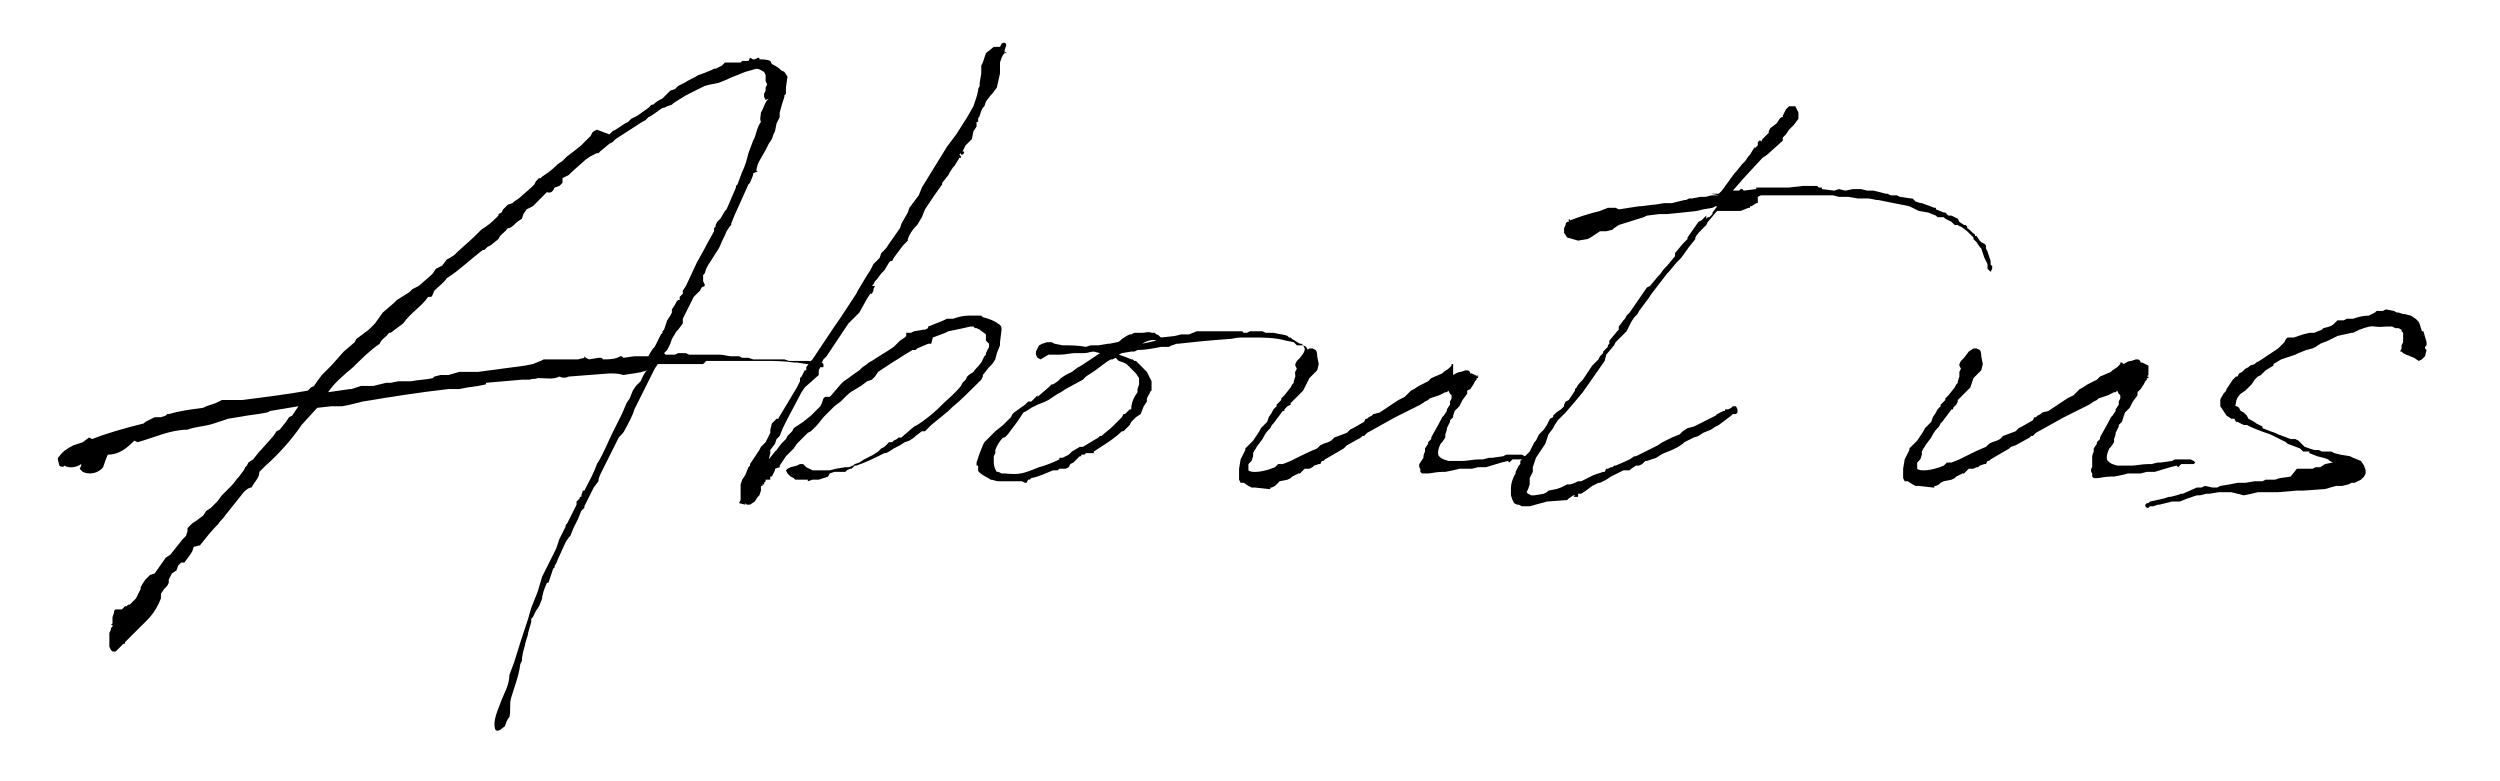 <?xml version="1.0" encoding="utf-8"?>
<!-- Generator: Adobe Illustrator 22.1.0, SVG Export Plug-In . SVG Version: 6.00 Build 0)  -->
<svg version="1.1" id="レイヤー_1" xmlns="http://www.w3.org/2000/svg" xmlns:xlink="http://www.w3.org/1999/xlink" x="0px"
	 y="0px" viewBox="0 0 160 50" style="enable-background:new 0 0 160 50;" xml:space="preserve">
<g>
	<path d="M49.4,4.1c0.2,0.1,0.4,0.2,0.6,0.4l0.2,0.1l0.2,0.3l-0.1,0.7l0,0.2V6l-0.1,0.1l0,0.1c-0.1,0.3-0.2,0.6-0.3,1l0,0.3
		l-0.2,0.4l-0.1,0.5l-0.1,0.2l-0.1,0.3l-0.2,0.3L49,9.6l-0.4,0.7l0,0l-0.1,0.2l-0.1,0.4l0.1,0.1l-0.1,0l-0.2,0.1l0,0.1l-0.2,0.5
		l-0.1,0.1l-0.9,2l-0.2,0.5v0.1l-0.1,0.1l-0.2,0.3c-0.1,0.3-0.3,0.6-0.4,0.9l-0.1,0.2L45.3,17l-0.1,0.2l-0.1,0.3l-0.1,0.1l0,0.2
		L45,18l0.1,0.2l0,0.1l-0.2,0.1l-0.1,0.2l-0.4,0.4l0,0l-0.7,1.4l0,0.3l-0.3,0.4l-0.1,0.1L43,21.7L42.9,22l-0.2,0.4l-0.2,0.2l0.1,0.1
		l0.2,0l0.1,0h0.3l0.2-0.1l0.2,0l0.3,0l0.2,0.1h0.3l0,0h0.1l0.1,0v0l0,0v0l0.1,0l0.2,0h0v0h0.3v0l0.1,0h0.2c0.2,0,0.4,0,0.6,0
		c0.2,0,0.5,0.1,0.7,0.1l0.1,0l0.2,0l0.2,0l0.2,0.1l0.1,0h0.2l0.1,0l0.3,0.1h0.2l0.2,0l0.2,0l0.1,0h0.2l0.1,0c0.1,0,0.2,0,0.4,0
		l0.2,0h0.1l0.1,0h0.2l0.3,0.1l0.1,0c0.1,0,0.1,0,0.2,0h0l0.3,0h0.2l0.1,0l0,0h0.3c0.2,0,0.4,0.1,0.7,0.1c0,0,0,0,0.1,0h0.1l0.1,0.1
		v0.2h-0.2l-0.2-0.1l-0.2,0l-0.4-0.1h-0.1l-0.6-0.1h-0.2c-0.6-0.1-1.3-0.1-1.8-0.1l-0.1,0l-0.3,0c-0.3,0-0.6,0-0.9,0h-0.6l0,0
		l-1.1,0l-0.2,0h-0.2l0,0l-0.2,0l-0.2,0L45,23.3l-0.5,0h-0.2l-0.4,0h-0.1l-1.7,0l-0.2,0.3l-0.6,1.2l-0.7,1.4
		c-0.1,0.4-0.4,0.9-0.6,1.3c-0.1,0.2-0.2,0.3-0.4,0.5l-1.1,2.2c-0.1,0.2-0.2,0.4-0.2,0.6l-0.3,0.4c-0.2,0.4-0.4,0.8-0.6,1.2v0.1
		l-0.2,0.2l-0.2,0.5l-0.3,0.6l-0.2,0.5l-0.1,0.1l-0.2,0.3l-0.5,1.1c-0.1,0.3-0.2,0.4-0.2,0.4v0.1l-0.1,0.1l-0.3,0.9l-0.1,0l-0.2,0.5
		l-0.1,0.4v0.1l-0.2,0.5l-0.2,0.3l-0.2,0.4l-0.1,0.1l0,0.2l-0.2,0.7c0,0.2-0.2,0.6-0.2,0.8c-0.1,0.3-0.2,0.7-0.2,1l-0.1,0.2
		c-0.1,0.8-0.4,1.5-0.6,2.2c-0.1,0.4,0,0.8-0.1,1.2c-0.2,0.2-0.2,0.4-0.3,0.6c-0.2,0.1-0.4,0.4-0.6,0.2c-0.2-0.6,0.2-1.3,0.4-1.9
		c0.2-0.5,0.5-1,0.5-1.6l0.3-0.8c0.3-1,0.6-1.9,0.9-2.8l0.2-0.7l0.4-1l0.3-1l0.2-0.4l0.7-1.4l0.2-0.6l0.3-0.6l0.1-0.2
		c0-0.1,0-0.1,0.1-0.2l0.5-1l0.1-0.2v-0.2L37,32l0.1-0.1c0-0.1,0-0.1,0.1-0.1c0-0.2,0.1-0.3,0.1-0.4l0.1,0c0.3-0.6,0.6-1.1,0.8-1.7
		c0.4-0.6,0.7-1.4,1-2c0.3-0.6,0.3-0.6,0.6-1.2l0.3-0.7l0.2-0.3l0.2-0.5l0.2-0.3l0.3-0.3c0.1-0.2,0.2-0.5,0.4-0.7
		c-0.5,0.2-1,0.2-1.5,0.3c-0.3-0.1-0.6-0.1-0.9-0.1l-2.6,0.2c-0.2,0.1-0.4,0.1-0.6,0l0,0c-0.4,0.2-0.8,0.1-1.3,0.1h-0.1
		c-0.2,0.1-0.3,0-0.5,0.1l-0.5,0l-2.3,0.2l0,0.1l-0.5,0.1l-0.7,0.1l-0.5,0.1h-0.4l-0.3,0c-1.8,0.2-3.7,0.5-5.5,0.8l0,0l-0.8,0.2
		l-0.5,0.1l-0.7,0l-0.9,0.1l-1,1.1c-0.6,0.9-1.5,1.9-2.3,2.6l-0.4,0.4c0,0.4-0.3,0.6-0.5,1c-0.2,0-0.4,0.2-0.5,0.3l-1.2,1.5
		c-0.1,0.2-0.3,0.3-0.4,0.5c-0.5,0.5-0.8,0.9-1.2,1.4L12.4,35l-0.1,0.3l-0.2,0.3L11.8,36L11.6,36l-0.2,0.2l-0.1,0.3L11,36.7
		l-0.2,0.4l0,0.2l-0.1,0.2l-0.2,0.2L10.3,38c0,0.1,0,0.1,0,0.3c-0.4,1-0.8,1.3-1.5,2l-0.8,0.8L8,41.2H7.9l-0.1,0.1l-0.2,0.2
		l-0.2,0.2l-0.2,0l-0.1-0.1l-0.1-0.2l0-0.2h0v-0.1l0-0.2l0-0.1l0-0.1l0-0.2l0.1-0.2v-0.1l0.1-0.1l0-0.1l-0.1,0l0,0l0,0l0.1-0.1
		l0-0.1l0-0.3l0.1-0.3v-0.1l0.1-0.1L7.8,39L7.7,39v0l0.1,0l0.2-0.2H8l0.1,0l0.1-0.1l0.1,0l0.1-0.1l0.3-0.3l0.2-0.4L9,37.7v-0.1l0,0
		l0,0h0l0.1-0.2l0.2-0.3L9.4,37l0.2-0.2l0.3-0.1l0.7-1l0.3-0.2l0.8-1l0.2-0.2L12,34l0-0.2l0.3-0.3l0.3-0.2l0.4-0.3l0.2-0.3l0.3-0.2
		l0.3-0.3l0.1-0.1l0.3-0.4l0.3-0.3l0.3-0.3c0.2-0.2,0.3-0.4,0.5-0.6l0.3-0.4l0.1-0.2l0.1-0.1l0.1-0.2l0.3-0.2l0.4-0.5l0.1-0.1
		l0.8-0.9l0.2-0.3l0.2-0.1l0.4-0.5l0.2-0.3l0.2-0.1l0.4-0.6l0,0l-1.8,0.3l-0.2,0.1l-0.6,0.1l-0.7,0.1l-1.2,0.2l-0.9,0.3
		c-0.6,0.2-1.2,0.2-1.7,0.4c-1.1,0-2.1,0.5-3.2,0.8l-0.2-0.1c-0.5,0.5-1,0.9-1.7,0.9h0c-0.1,0.2-0.2,0.5-0.3,0.8
		c-0.3,0.4-0.9,0.5-1.3,0.3l-0.2-0.2l0.1-0.2v-0.1c-0.3,0.2-0.7,0.3-1.1,0.1c0,0.1-0.2,0.1-0.3,0l-0.1-0.4c0-0.1,0-0.1,0.1-0.2
		c0.2-0.3,0.5-0.5,0.9-0.7l0.6-0.2L5.7,28l0.2,0.1c1-0.4,2.1-0.7,3.3-1l0.1-0.1l0.4-0.2l0.2-0.1l0.4,0l0.3-0.1l0.1-0.1h0.1
		c0.7-0.2,1.4-0.3,2.2-0.4l0.2-0.1l0.6-0.2l0.4-0.2l0.2,0h0.8l0.3,0c1.6-0.2,3.1-0.4,4.2-0.6l0.2-0.2l0.2-0.1l0.2-0.3l0.3-0.4
		l0.6-0.6l0.8-0.9l0.7-0.6l0.1-0.2l0.8-0.6l0.4-0.4v0l0.5-0.7l0.7-0.6l0.2-0.2l0.8-0.5l0.2-0.2l0.4-0.2l0.8-0.7l0.1-0.1l0.2-0.3
		l0.4-0.2l0,0l0.3-0.4l0.2-0.1l0.3-0.2l0.2-0.2l1-0.9l0.5-0.5l0.3-0.2c0.3-0.2,0.6-0.5,0.8-0.7l0-0.1l0.2-0.1l0.1-0.2l0.2-0.2
		l0.1-0.1l0.3-0.1l0.1-0.1l0.3-0.2l0.8-0.7l0.1-0.1l0.1-0.1l0.1-0.2l0.1-0.1l0.1-0.1l0.1,0l0.1-0.1c0.3-0.2,0.6-0.4,0.9-0.7l0.1-0.1
		l0.3-0.2l0.3-0.3l0.4-0.3l0.5-0.4l0.1-0.1l0.2-0.2l0.1-0.1l0.2-0.2l0.1-0.2l0.1-0.1H38l0.2-0.1h0L39,8.6l0.2-0.2l0.2-0.1l0.3-0.2
		l0.3-0.2l0.2-0.1l0.2-0.2l0.4-0.2h0l0.7-0.5l0.1-0.1l0.1-0.1l0.1,0l0,0h0c0.2-0.2,0.4-0.3,0.6-0.4l0.2-0.2L42.7,6l0.2-0.2l0.3-0.1
		l0.2-0.2l0.2-0.1l0.2-0.1c0.3-0.2,0.6-0.3,0.9-0.5l0.3-0.1l0.5-0.2l0.2-0.1l0.1,0l0,0l0.4-0.2l0.2-0.2L46.9,4l0.2,0l0.1,0h0.2
		l0.1-0.1h0.4L48,3.7l0.2,0.1h0.1l0.2-0.1l0.1,0l0,0.1c0.2,0,0.5,0,0.7,0.1L49.4,4.1L49.4,4.1z M33.1,14.2c-0.2,0.2-0.3,0.3-0.5,0.4
		h-0.1c-0.2,0.3-0.5,0.4-0.6,0.7l-0.5,0.4l-0.2,0.1L31,16l-0.1,0c-0.8,0.6-1.5,1.3-2.3,1.8c-0.2,0.3-0.5,0.5-0.8,0.8
		c-0.1,0.2-0.1,0.3-0.2,0.4h-0.2c-0.4,0.6-1.1,1-1.6,1.7L25,21.3h-0.1c-0.2,0.3-0.5,0.4-0.6,0.7c-0.6,0.4-1.2,1-1.7,1.5
		C22,24,21.4,24.5,21,25.1l1.4-0.2l0.1,0l0.6-0.2l0.8,0l0.8-0.2l0.3,0l0.5-0.1l0.6,0l0.2,0c0.5-0.1,1-0.1,1.4-0.2l0.1-0.1l0.4-0.1
		l0.5,0l0.7-0.2l0.3,0l0.4,0l0.2,0l0.2,0l0.1,0l3-0.4l0.5-0.1l0.5-0.2l0.2-0.1l0.3,0h0.4l0.2,0l0.2,0H37l0.4-0.1l0-0.1l0.1,0.1
		l0.2,0.1l0.6-0.1l0.2,0l0.1,0.1c0.3,0,0.6,0,0.9-0.1l0.2-0.1h0.1l0.1,0.1l0.7-0.1l0.1,0h0.3l0.3,0l0.2,0l0.1-0.2l0.2-0.3l0.1-0.1
		l0.2-0.4l0.2-0.4l0.1-0.1v-0.1l0.1-0.1l0.2-0.6l0.2-0.3l0.1-0.2l0-0.2l0.2-0.3l0.1-0.2l0.1-0.1l0.1,0V19l0.2-0.2v-0.2l0.2-0.3
		l0.7-1.5l0.5-0.9l0.1-0.2l0.5-0.9v-0.2l0.1-0.1l0-0.1l0.1-0.2l0.2-0.2l0.3-0.5l0.1-0.1l0.6-1.4v-0.1l0.1-0.1l0.3-0.8
		c0.2-0.4,0.3-0.8,0.4-1.2l0.3-0.8c0.2-0.3,0.2-0.8,0.5-1.2c-0.1-0.2,0-0.4,0-0.6c0.2-0.3,0.2-0.6,0.5-0.9L49,6.4l-0.1-0.2l0-0.2
		l0.1-0.2V5.6l0.1-0.2l-0.1-0.2V4.8l-0.1-0.2c-0.2-0.1-0.3-0.2-0.5-0.2l-0.7,0.2l-1,0.4l-0.2,0.1L46,5.3l-0.5,0.1l-0.4,0.1l-0.2,0.1
		h0L44.1,6l0,0l-0.2,0.1l-0.8,0.5L43,6.7l-0.3,0.1l-0.2,0.1h-0.1l-0.7,0.5l-0.2,0.1l-0.2,0.2l-0.2,0.1l-1.7,1.1l-0.2,0.2l-0.2,0.1
		l-0.6,0.5l-0.1,0.1l-0.1,0l-0.4,0.2l-0.3,0.2L36.6,11l-0.2,0.2l-0.2,0.1l-0.2,0.1L36,11.6L36,11.7l-0.2,0.2L35.5,12
		c-0.1,0.2-0.2,0.4-0.5,0.3l-0.9,0.9l-0.4,0.2l-0.2,0.3L33.4,14L33.1,14.2L33.1,14.2z"/>
	<path d="M53.4,26l-0.7,0.7l0,0l-0.4,0.5l-0.4,0.4l-0.2,0.1l-0.7,0.7l-0.2,0.3L50.5,29l-0.2,0.2l-0.4,0.6l0,0.1L49.6,30
		c0,0,0,0,0,0.1l-0.1,0.2l-0.1,0.2l-0.1,0c0,0,0,0,0,0.1l0,0.1L49,30.7L49,30.8h0l-0.1,0.1l0,0.1L48.8,31v0.1l0,0h-0.1v0.3l-0.1,0.3
		l-0.1,0.1l-0.2,0.3l-0.3,0.2l-0.2,0l-0.1-0.1l0,0.1l-0.4-0.1L47.4,32l0-0.2l0-0.2l0-0.1v0c0,0,0-0.1,0-0.1l0-0.3l0-0.1V31l0.1-0.3
		l0.2-0.3l0.2-0.5l0.1-0.1v-0.1l0.6-0.9l0.1-0.2l0.1-0.1l0.1-0.1l0.1-0.1l0.3-0.6l0-0.2l0.1-0.4l0.3-0.3l0.1,0l1.2-2l0.2-0.4v-0.2
		l0.1-0.1l0.1-0.2l0.1-0.2h0.1v-0.2l0.3-0.4l0.1-0.1l0.2-0.3l1-1.5l0,0l0.2-0.3c0.5-0.7,0.8-1.2,1.4-2.1l0.1-0.2l0.6-1l0.2-0.3
		l0.2-0.4l0.4-0.4l0.1-0.3l0.3-0.3l0.2-0.3l0.7-1l0.1-0.3l0.4-0.7l0.1-0.3l0.6-0.8l0.2-0.5l0.8-1.3l0.8-1.3L60.9,9l0.3-0.4l0.7-1.1
		l0.4-0.7l0.2-0.6l0.1-0.4V5.7l0.1-0.2V5.3l0.1-0.6V4.2L62.9,4l0.2-0.6l0.5-0.4H64l0,0l0.1-0.2v0c0.1-0.1,0.3-0.1,0.3,0.1l-0.1,0.3
		v0.2l0.1-0.1v0.1h-0.1l-0.1,0.1l-0.1,0.2l-0.1,0.3L64,4.7l-0.2,0.9L63.5,6l-0.1,0.1l-0.3,0.4L63,6.8l-0.1,0.1l-0.1,0.2l-0.1,0.3
		c0,0.1-0.1,0.1-0.1,0.2v0.1h0l0,0.1h-0.1l0,0l0,0.1l0,0.2l-0.2,0.3l-0.1,0.5l-0.2,0.2L62,9.1l-0.2,0.2l-0.1,0.2l-0.1,0.2l0.1,0
		l0,0.1l-0.1,0.1h-0.1v0l0-0.1l-0.1,0.1L61.5,10l0,0.1l-0.1,0l-0.3,0.5L61,10.7L60.8,11l-0.1,0.2l-0.4,0.5l0,0.1l-0.5,0.7l-0.6,0.9
		L59,13.9l-0.3,0.5l-0.1,0.1c-0.2,0.2-0.4,0.5-0.5,0.8l0,0.1l-0.2,0.2l-0.1,0.1l-0.6,0.8l-0.1,0.2l0,0l-0.1,0c0,0-0.1,0.1-0.1,0.1
		l-0.3,0.5l-0.2,0.2l-0.3,0.4l-0.1,0.1l-0.1,0.2l-0.1,0.1L56,18.3l-0.1,0.2l0,0.1l-0.1,0.2l-0.1,0l-0.2,0.3L55,20l-0.7,0.7l-1.4,2.1
		L52.7,23l-0.1,0.2l-0.1,0.3l-0.1,0.2L52.4,24l-0.9,0.8l-0.2,0.3l-0.9,1.7l-0.3,0.6l-0.2,0.5l-0.2,0.2l-0.1,0.3l-0.3,0.4v0.2
		L49.3,29l-0.1,0.4l0.4-0.5l0.1-0.1l0.3-0.4l0.3-0.3l0.1-0.2l0.1-0.1l0.2-0.2l0.1-0.2l0.6-0.4l0.5-0.4l0.6-0.6l0.1-0.2l0.1-0.3
		l0.1-0.1l0.3,0l0.1-0.1l0.6-0.7l0.2-0.2l0.3-0.2l0.4-0.3l0.3-0.2l0.2-0.2l0.3-0.2l0.1-0.1l0.2-0.1l0.3-0.2h0l0.8-0.5v0l0.3-0.2
		l0.2-0.2l0.2-0.2l0.3-0.2l0.1-0.1l0-0.2l0.1,0l0.2,0l0.2-0.1l0.6-0.1h0.1l0.2-0.1l0-0.1l1-0.4l0.2-0.1H61c0.3-0.1,0.6-0.2,1-0.2
		l0.1,0h0.7l0.1,0.1c0.4,0.1,0.7,0.2,1.1,0.5c0.1,0.1,0.1,0.2,0.1,0.3L64,21.9l0,0.2l-0.2,0.5L63.7,23l-0.2,0.3l-0.2,0.2l-0.4,0.5
		l0,0.1l-0.1,0.2l-0.2,0.2l-0.1,0.1c-0.5,0.5-1,1-1.6,1.5l-0.1,0.1l-0.1,0.1l-1.1,0.9l-0.4,0.4l-0.2,0l-0.4,0.3l-0.1,0.1l-0.3,0.2
		l-0.3,0.1l-0.3,0.2l-0.2,0.1l-0.2,0.1l-0.3,0.2L56.7,29l-0.1,0c-0.6,0.3-1.2,0.6-1.8,0.8c0,0-0.1,0-0.1,0h0L54.5,30h-0.1l-0.2,0.1
		l-0.1,0.1l-0.2,0l-0.2,0l-0.3,0l-0.3,0.1L53,30.5l-0.3,0.1l-0.3,0.1L52,30.7l-0.3,0.1l0-0.1h-0.2l-0.2,0L51,30.7l-0.1,0l-0.1-0.1h0
		l-0.2-0.1h0l-0.1-0.1l-0.1-0.1l-0.1-0.2l0.1-0.1l0.2-0.1l0.4-0.1l0.2-0.1h0.1l0.1,0l0.1,0.1l0.1,0.1l0.2,0.1l0.2,0.1h0.1l0.1,0h0.1
		c0.1,0,0.2,0,0.3,0l0.1,0H53c0,0,0.1,0,0.1,0l0.4-0.1l0.6-0.1l0.1,0h0l0.1,0c0.1,0,0.2-0.1,0.3-0.1l0.1-0.1l0.3-0.1l0.3-0.2
		l0.2-0.1l0.4-0.2l0.3-0.2l0.1-0.1l0.1-0.1l0.2-0.1l0.2-0.2l0.1-0.1h0.2l0.1-0.1l0.2-0.1l0.1-0.1l0.2,0l0.1-0.1l0.7-0.6l0.2-0.1
		L59,27l0.4-0.3l0,0c0.4-0.3,0.8-0.7,1.1-1c0.1-0.1,0.6-0.5,1-1l0.1-0.2l0.2-0.2l0.1-0.2l0.1-0.1l0.3-0.2c0.2-0.3,0.5-0.5,0.6-0.8v0
		l0.1-0.2l0.1-0.1v-0.1l0.1-0.2l0.1-0.2l0-0.2L63.3,22l-0.1-0.1l-0.1-0.1v-0.1l0-0.1l0-0.2l-0.4-0.3l-0.2-0.1l-0.1,0l-0.1-0.1h-0.2
		c-0.4,0.1-0.9,0.2-1.4,0.3l-0.2,0.1l-0.8,0.3L59.6,22l-0.1,0h-0.1l-0.7,0.3l-0.1,0.1l-0.1,0c0,0-0.1,0-0.1,0l-0.5,0.3l-1.1,0.7
		l-0.6,0.4L56,24.1l-0.2,0.2l-0.3,0.1l-0.4,0.3L54.6,25l0,0c-0.2,0.1-0.4,0.3-0.5,0.4l-0.3,0.3L53.4,26z M55.9,18.5l0.1-0.2
		L55.9,18.5z"/>
	<path d="M73.5,25.3l-0.1,0.2c0,0.1,0,0.2,0,0.2l-0.2,0.3L73,26.5l-0.3,0.2l-0.3,0.3l-0.1,0.2l-0.2,0.2l-0.2,0.2l-0.1,0
		c-0.5,0.5-1.2,0.9-1.8,1.3v0.1h-0.1L69.5,29v0l-0.1,0.1h-0.1c0,0,0,0-0.1,0v0.1h-0.1l-0.2,0.2h0l-0.2,0.2l-0.2,0.1l-0.1,0.2
		L68.2,30l-0.1,0l-0.3,0l-0.1,0.1l-0.2,0h-0.1c-0.5,0.2-0.9,0.4-1.4,0.5l-0.1,0.1l-0.1,0l-0.1,0.2l-0.1,0l-0.2-0.1h-0.2l-0.6,0
		L64,30.8v0c0,0-0.1,0-0.1,0c-0.2,0-0.3-0.1-0.5-0.1c-0.1-0.1-0.8-0.4-0.8-0.6v-0.3l-0.1,0l0-0.2l0.2-0.6l0.2-0.5l0.1-0.2l0.4-0.4
		l0.2-0.2l0.1-0.1l0.5-0.4l0.5-0.5l0.1-0.2l0.1-0.1l0.7-0.5l0.2-0.2l0.2,0l0.1-0.1l0.2-0.2l0.1-0.1l0,0.1l0.7-0.6l0.2-0.2l0.1,0
		l0.3-0.2l0.2-0.2l0.3-0.2l0.4-0.2l0.4-0.3l0.2-0.1l0.3-0.2c0.3-0.2,0.6-0.4,0.9-0.6l-0.4-0.1c-0.2,0-0.4,0.1-0.6,0.1l-0.1,0l0,0
		l-0.1,0h-0.4c-0.3,0-0.6,0.1-1,0.1h0l-0.7,0L66.6,23l-0.2-0.1l-0.1-0.2l0-0.2l0.2-0.4l0.2-0.1l0.3-0.1l0.3,0l0.2,0.1l0.5,0.1
		c0.5,0,1,0,1.5,0.1l0.3-0.1l0.5,0l0.6-0.1l0.1,0l0.5-0.1c0.1,0,0.2-0.1,0.3-0.2l0.3-0.2l0.2-0.1l0.1,0l0.2-0.1l0.2,0l0.3,0
		c0.2,0,0.4-0.1,0.6,0l0.2,0l0.1,0.1c0.1,0,0.2,0.1,0.3,0.2l0.9-0.1l0,0l0.4-0.1l0.5,0l0.5-0.2l0.2,0l0.3,0h0.6l0.2,0l0.4,0h0
		c0.1,0,0.3,0,0.4,0c0.2,0,0.3,0,0.5,0l0.1,0l0.1,0h0.1l0.1,0.1h0.2l0.2-0.1h0.2l0.3,0h0.1l0.2,0l0.2,0.1h0.1l0.1,0l0.2,0l0.1,0
		c0.4,0.1,0.7,0.1,0.9,0.2l0.1,0.1h0.1l0.1,0.1c0.2,0.1,0.3,0.2,0.5,0.3h0.1l0.1,0.1l0.2,0.1l0.1,0.2l0.1,0.2v0.1l-0.2,0.2l-0.1,0.2
		l-0.3,0.5l-0.1,0.2v0c0,0-0.1,0.1-0.1,0.1L83,23.9L82.9,24v-0.2l0.1-0.1v-0.1c0-0.1,0.1-0.3,0.2-0.4l0.1-0.2l0.2-0.6
		c0,0,0-0.1,0-0.1l-0.1-0.2L83,22.1l-0.2-0.2l-0.5-0.1c-0.7-0.2-1.5-0.2-2-0.2h-0.5l-0.4,0c-0.3,0-0.5,0.1-0.8,0.1
		c-1.4,0.1-2.3,0.2-3.2,0.3l-0.1,0L75,22.1l-0.2,0.1l-0.5,0c-0.5,0.1-1,0.2-1.5,0.2l-0.2,0.1h-0.2l-0.6,0.1l-0.2,0.1
		c0.3,0.1,0.6,0.2,0.8,0.3h0.1l0.1,0.1l0.1,0l0.1,0.1l0.2,0.2l0.4,0.4l0.1,0.2l0.2,0.4l0,0.6C73.6,25,73.6,25.2,73.5,25.3z
		 M72.8,25.1v-0.2l0.1-0.3l0-0.4v0l-0.2-0.3l-0.2-0.2l-0.2-0.2l-0.2-0.2l-0.2-0.1l-0.3-0.1l-0.2-0.2L71.2,23c0,0-0.1,0-0.1,0
		c-0.4,0.2-0.8,0.6-1.3,0.9l-0.3,0.2l-0.2,0.2l-1.1,0.6l-0.3,0.2l-0.2,0.1l-0.6,0.4l0,0l-0.2,0.1l-0.5,0.2l-0.4,0.2l-0.3,0.2
		l-0.2,0.1L65.1,27l0,0l-0.3,0.4l-0.3,0.4L64.3,28c0,0,0,0-0.1,0c-0.2,0.2-0.4,0.5-0.5,0.8v0.1l0,0.1l-0.1,0.2v0.2l0,0.1l0,0.1
		c0,0.2,0.1,0.5,0.2,0.6h0.1l0.2,0.1c0.1,0,0.1,0,0.2,0c1,0.1,1.2,0,2.2-0.4c0.4-0.1,0.9-0.3,1.3-0.5l0-0.1H68l0.4-0.2l0.2-0.2
		l0.5-0.3l0.1,0h0.1l1-0.6l0.1-0.1l0.1,0c0.2-0.2,0.5-0.4,0.7-0.6l0.1-0.1l0.1-0.1l0.2-0.2l0.2-0.2l0.1-0.2l0.1,0l0.1-0.1l0.1-0.1
		l0.1-0.1h0.1C72.4,25.7,72.6,25.4,72.8,25.1z M74,21.8c-0.2-0.1-0.6,0-0.9,0.2L74,21.8z"/>
	<path d="M91.1,29.3c0-0.1,0-0.2,0.1-0.4v-0.1l0-0.1l0.2-0.3l0-0.1l0.1-0.1c0,0,0.1-0.1,0.1-0.1l0-0.1c0.2-0.4,0.4-0.7,0.6-1.1
		l0.1-0.2l0.1-0.1l0.2-0.3l0-0.1l0.2-0.3l0-0.2l0.1-0.2v-0.2l-0.1-0.1l-0.1-0.2l-0.1,0.1h-0.1l-0.4,0.2l-0.6,0.2l-0.1,0.1l-0.2,0.1
		l-0.3,0.2l-0.8,0.4l-0.6,0.3l-0.2,0.1l-1.8,1l-0.2,0.2h-0.1l-0.1,0.1l-0.9,0.5L86,28.7L86,28.7l-1.2,0.7l-0.1,0.1l-0.1,0l-0.1,0.2
		l-0.1,0v0l-0.3,0.1l-0.1,0.1H84l-0.2,0.1l-0.1,0l0,0l-0.1,0l-0.1,0l-0.1,0.1l-0.2,0.2l-0.1,0l-0.2,0.1l-0.2,0.1l-0.1,0.1l-0.2,0.1
		l-0.5,0.1L81.7,31v0l-0.1,0.1l0,0h0l-0.2,0.1h-0.1l0,0.1l0,0l0,0l0,0h-0.1l-0.9-0.1v0h-0.2l-0.2-0.1l-0.3-0.2c-0.1,0-0.1,0-0.2,0v0
		l0,0l-0.1-0.2c0-0.2,0-0.3,0-0.4V30l0.1-0.6l0.1-0.2l0.1-0.2l0.1-0.2l0-0.1l0.2-0.2l0.1-0.1l0.2-0.2l0.4-0.6l0.1-0.2l0.2-0.2
		l0.2-0.2l0.1-0.3l0.2-0.3l0.1-0.2l0.2-0.2l0-0.1l0.1-0.1l0.2-0.2v-0.1h0l0.2-0.2l0.4-0.5l0.1-0.2l0.1-0.1l0-0.1l0.1-0.3v-0.3
		l0.1-0.2l-0.1-0.2v-0.1l0.1-0.2l0.2-0.2l0.3-0.4l0.3-0.2h0.2l0.2,0.1v0c0,0,0,0,0,0c0.1,0.1,0.1,0.3,0.1,0.4l0,0l0.1,0.5l-0.1,0.4
		l-0.2,0.2l-0.3,0.3L83.4,25l-0.2,0.2l-0.1,0.1l-0.2,0.2l-0.2,0.2l-0.1,0.1l0,0.1L82.4,26l-0.2,0.2l0,0.1h0l-0.1,0l-0.6,0.8
		l-0.1,0.1l-0.1,0.2l-0.1,0.1c-0.2,0.2-0.3,0.4-0.4,0.6l-0.3,0.4c-0.1,0.1-0.1,0.2-0.2,0.3l-0.1,0.2l0,0.2l-0.1,0.3l-0.2,0.2l0,0.2
		l0,0c0,0.1,0,0.2,0,0.2c0.2,0.2,1,0.1,1.7-0.2l0.2-0.2l0.3,0l0.5-0.2l0.2-0.1l0.2-0.1c0.4-0.2,0.8-0.4,1.3-0.6l0.2-0.2l0.2-0.1
		l0.3-0.1l0.2-0.1l0.2-0.2l0.8-0.3c0,0,0.1-0.1,0.1-0.1l0.1-0.1l0.2-0.1l0.7-0.4l0,0l0.1-0.2l0.1,0l0.1-0.1l0.2-0.1l0.1-0.1l0.4-0.1
		l0.9-0.6l0.3-0.2l0.4-0.2l0.4-0.4l0.2-0.1l0.3-0.2l0.4-0.2l0.2-0.1l0.2-0.2l0.7-0.3l0.1-0.1l0.3-0.2l0.2-0.2l0-0.1l0.1,0L93,24
		c0.2-0.1,0.3-0.2,0.5-0.2l0,0l0.3-0.1l0.1,0c0.1,0,0.2,0.1,0.2,0.2l0.1,0l0.2,0.1l0.2,0.1V24l-0.1,0.1h0.1v0.1l-0.1,0v0.1l-0.1,0.1
		l-0.1,0.2l-0.2,0.3L93.9,25v0.2l-0.3,0.4l-0.1,0.2l-0.1,0.2l-0.2,0.2l-0.1,0.1l-0.1,0.3L93,26.7l-0.2,0.2l0,0.1l-0.2,0.4l0,0.1
		l-0.1,0.3l0,0.2l-0.2,0.3l-0.1,0.1c-0.2,0.4-0.2,0.7-0.1,0.8c0.2,0.2,0.3,0.2,0.6,0.3l0.3,0h0.2l0.2,0h0.2c0.3,0,0.7-0.1,1.1-0.1
		l0,0h0.2l0.4-0.1l0.2,0l0.7-0.1l0,0h0l0.2-0.1l0.4,0l0.3,0h0c0,0,0.1,0,0.1,0h0l0.2,0l0.2,0.1l0.1,0.1l-0.1,0.1l-0.1,0l-0.1,0
		l-0.6,0l-0.1,0.1l-0.1,0.1l-0.1-0.1l-0.4,0.1l-1,0.3l-0.3,0l-0.2,0l-0.4,0.1l-0.3,0l-0.2,0h-0.1c0,0-0.1,0-0.1,0h-0.1l-0.4,0.1
		l-0.5,0.1h-0.2c-0.4,0-0.7,0.1-0.9,0.1l-0.1,0l-0.1,0c-0.1,0-0.1,0-0.1,0h-0.1l-0.1-0.1l0-0.1v-0.1l0,0v0c-0.1-0.1-0.1-0.3,0-0.4
		L91.1,29.3L91.1,29.3z"/>
	<path d="M109.5,12.4h0.5l0.2-0.2l0.8-1.1l0.1-0.1l0.4-0.5l0.2-0.2l0.2-0.3l0.1-0.1l0.3-0.5V9.5l0.1-0.1l0.1-0.1l0.1-0.1l-0.1,0.1h0
		V9.1l0.1-0.1l0.1,0v0.1l0.1-0.2l0.2-0.2l0.2-0.2l0-0.1l0.1-0.2l0.4-0.3l0.2-0.3l0.1-0.1l0.1,0l0-0.1v0l0,0v0l0.2-0.4l0.2-0.2l0.4,0
		l0.2,0.4l0,0.4L114.8,8l-0.3,0.3l-0.2,0.3l-0.2,0.2l0,0.2l-1,0.9l-0.3,0.2l-1.2,1.3l-0.7,0.8l0.4,0l0.1-0.1h0.1l0.1,0.1l0.8-0.1
		v-0.1h2.1l0.9-0.1h0.9l0.1,0.1h0.2v0.1l0.8,0.1l0.3-0.1l0.4,0.1l0.5-0.1h0.2l0.3,0l0.4,0.1l0.2,0l0.2,0l0.8,0.2h0.1l0.2,0.1h0.4
		l0.2,0.1l0.7,0.1l0.1,0l0.2,0.2c0.1,0,0.2,0.1,0.4,0.1l0,0l0,0l0.8,0.3l0.1,0l0,0.1h0v0l0.5,0.2h0.1l0.1,0.1c0,0,0.1,0.1,0.1,0.1
		l0.2,0l0.4,0.2l0.1,0.2l0.3,0.2h0.1l0.1,0.1l0,0.1c0.2,0.1,0.3,0.3,0.5,0.4c0,0,0,0,0,0.1l0.1,0l0.2,0.3v0l0.1,0.1l0.2,0.1l0.1,0.1
		l0,0.2l0.1,0.2l0.2,0.6l0,0.2c0,0,0,0.1,0.1,0.1c0,0.1,0,0.2,0,0.2l0,0l-0.1,0.2l-0.2-0.2l0-0.1c0-0.1,0-0.1,0-0.2l-0.2-0.4
		l-0.2-0.6l-0.1-0.1l0,0l-0.2-0.3l-0.2-0.2c0,0,0,0,0-0.1l-0.3-0.3l-0.1-0.1l-0.4-0.3l0,0c-0.1,0-0.2-0.1-0.2-0.1l-0.1,0l-0.1,0
		l-0.2-0.2l-0.2-0.1l-0.2-0.1l-0.1-0.1l0,0H124l-0.1-0.1l-0.5-0.2l-0.6-0.1l-0.2-0.1l-0.4-0.2l-0.5-0.1c-0.5-0.1-1-0.2-1.5-0.3
		l-0.1,0l-0.5-0.1l-0.2,0h-0.3l-0.2,0l-0.6-0.1l-0.3,0l-0.2,0l-0.1,0l-0.4-0.1c-0.2,0-0.5,0-0.7,0l-0.1,0l-0.1,0c-0.2,0-0.3,0-0.5,0
		c-1,0-2,0-3,0l-0.2,0l-0.2,0.1V13h-0.1l-0.3,0.2H112v0.1h-0.1l-0.5,0.2h-1.5c-0.2,0.2-0.4,0.5-0.6,0.7l-0.1,0.2l-0.2,0.2
		c-0.2,0.2-0.4,0.4-0.5,0.6l0,0.1l-0.4,0.5l-0.5,0.7l-0.3,0.3l-0.5,0.6l-0.1,0.1l-1,1.3l-0.2,0.3l-0.6,0.8l-0.1,0.2l-0.2,0.2
		l-0.2,0.3l-0.2,0.4l-0.1,0.2l-0.2,0.2l-0.2,0.2l-0.2,0.2l0,0l-0.1,0.1l-0.1,0.2l-0.5,0.6l-0.1,0.4l-1.4,2l-0.5,0.6l-0.6,0.7
		l-0.2,0.2l-0.3,0.3l-0.2,0.3l-0.1,0.2l-0.3,0.4l-0.2,0.6l-0.2,0.3l-0.4,0.6l-0.2,0.6V30l0,0.2l-0.2,0.4l0,0.4l-0.1,0.3l-0.1,0.2
		l0.1,0.1l0.2,0.1l0.2,0l0.6-0.1l0.2-0.1l0.1-0.1l0.5-0.1l0.3-0.1l0.2-0.1l0.2-0.1l0.2,0l0.3-0.1l0.2-0.1h0.1l0.1,0l0.8-0.4l0.6-0.2
		v0h0.1l0.1-0.2h0.1l0.2-0.1h0.1l0.1-0.1h0.1l0.9-0.4l0.3-0.2l0.1,0l1.4-0.7l0.3-0.2l0.2-0.1l0.4-0.2l0.5-0.2h0l0.2-0.2l0.3-0.2
		l0.4-0.1l0.4-0.2l0.8-0.4v0h0l0.2-0.1l0.1-0.1l0.4-0.2h0.1v-0.1l0.2,0l0.2-0.1l0.1-0.1l0.2,0l0.1,0.2l0,0.1l0,0.1l-0.1,0.1l-0.2,0
		l-0.1,0.1l-0.8,0.6l-0.2,0.1l-0.3,0.2l-0.5,0.2l-0.3,0.2l-0.3,0.1l-0.4,0.2l-0.2,0.1l-0.1,0.1l-0.3,0.2l-0.4,0.2l-0.5,0.2l-0.2,0.1
		l-0.3,0.2l-0.3,0.1l-0.3,0.1l-0.1,0l-0.2,0.2l-0.2,0.1l-0.2,0l-0.3,0.2l-0.1,0.1l-0.2,0l-0.2,0l-0.2,0.1l-0.6,0.3l-0.3,0.2
		l-0.4,0.2h-0.1l-0.4,0.2l-0.4,0.3l-0.3,0.2l-0.2,0h0l0,0.1l0,0.1l-0.1,0h-0.2l0.1-0.1l-0.1,0l-0.3,0.2l-0.1,0.1L99,32.1l-1.1,0.3
		l-0.4,0l-0.1,0l-0.2-0.1l-0.1,0l-0.2-0.1l-0.1-0.2l-0.1-0.3c0-0.1,0-0.4,0-0.5c0-0.2,0.1-0.6,0.3-0.9v-0.1l0.1-0.2l0.1-0.2l0.1-0.1
		v-0.2l0.1-0.1l0.2-0.2l0.1-0.1l0.2-0.2l0.3-0.6l0.1-0.1l0.1-0.2l0.1-0.2l0.1-0.1l0.2-0.2l0.2-0.3l0.1-0.2l0.1-0.2l0.2-0.1l0-0.1
		l0.2-0.2l0.3-0.2l0.2-0.2l0-0.1l0.1-0.2l0.2-0.1l0.4-0.6l0-0.1l0.1-0.1c0.1-0.2,0.2-0.3,0.4-0.5l0.2-0.3l0.2-0.3l0.2-0.3l0.2-0.2
		l0.1-0.1l0.1-0.1l0.1-0.2l0,0c0.1-0.1,0.2-0.2,0.2-0.2l0-0.1l0.1-0.1l0.1-0.1l0.1-0.1v-0.1l0.1-0.1v-0.2l0.5-0.6l0.1-0.1
		c0,0,0,0,0,0l0-0.2l0.3-0.4l0.1-0.1l0.1-0.2l0.2-0.2l1.1-1.6l0.2-0.1l0.5-0.6l0.1-0.1c0.1-0.1,0.2-0.3,0.4-0.5l0,0l0.1-0.1h0
		l0.5-0.6v-0.2l0.5-0.6l0.1-0.1l0.2-0.2l0-0.1l0.7-1l0.2-0.1l0.2-0.2v0l0.1-0.1V14l0.1-0.1l0.1,0l0.1-0.1v0l0.1-0.1l0-0.1l0.3-0.4
		h-0.1l-0.2,0.1l-0.6,0.1l-0.4,0.1l-0.9,0.1l-1,0.1l-0.2,0l-0.3,0l-0.8,0.1l-0.2,0.1l-1.6,0.5l-0.3,0.2l-0.1,0.1l-0.4,0.1l-0.4,0
		l-0.6,0.4l-0.2,0.1l-0.6,0.1l-0.7-0.2l-0.2-0.3l0-0.3l0.1-0.2h0c0-0.1,0-0.1,0.1-0.2h0.1l0-0.1v-0.1l0.1,0.1
		c0.5-0.2,1.1-0.4,1.9-0.6l0.5-0.2l0.5,0l0.2,0.1l1.3-0.2l0.1,0h0l0.8-0.1l0,0h0.1l0.6-0.1l0.1,0h0.2l0,0h0.2l0.8-0.2l0.1,0l0.2-0.1
		h0.2l0.5-0.1l0.1,0l0.2,0c0.2,0,0.3-0.1,0.5-0.1l0,0h0.1h0.3L109.5,12.4z"/>
	<path d="M133.9,29.3c0-0.1,0-0.2,0.1-0.4v-0.1l0-0.1l0.2-0.3l0-0.1l0.1-0.1c0,0,0.1-0.1,0.1-0.1l0-0.1c0.2-0.4,0.4-0.7,0.6-1.1
		l0.1-0.2l0.1-0.1l0.2-0.3l0-0.1l0.2-0.3l0-0.2l0.1-0.2v-0.2l-0.1-0.1l-0.1-0.2l-0.1,0.1h-0.1l-0.4,0.2l-0.6,0.2l-0.1,0.1l-0.2,0.1
		l-0.3,0.2l-0.8,0.4l-0.6,0.3l-0.2,0.1l-1.8,1l-0.2,0.2h-0.1l-0.1,0.1l-0.9,0.5l-0.3,0.1l-0.1,0.1l-1.2,0.7l-0.1,0.1l-0.1,0
		l-0.1,0.2l-0.1,0v0l-0.3,0.1l-0.1,0.1h-0.1l-0.2,0.1l-0.1,0l0,0l-0.1,0l-0.1,0l-0.1,0.1l-0.2,0.2l-0.1,0l-0.2,0.1l-0.2,0.1
		l-0.1,0.1l-0.2,0.1l-0.5,0.1l-0.2,0.1v0l-0.1,0.1l0,0h0l-0.2,0.1h-0.1l0,0.1l0,0l0,0l0,0h-0.1l-0.9-0.1v0h-0.2l-0.2-0.1l-0.3-0.2
		c-0.1,0-0.1,0-0.2,0v0l0,0l-0.1-0.2c0-0.2,0-0.3,0-0.4V30l0.1-0.6l0.1-0.2l0.1-0.2l0.1-0.2l0-0.1l0.2-0.2l0.1-0.1l0.2-0.2l0.4-0.6
		l0.1-0.2l0.2-0.2l0.2-0.2l0.1-0.3l0.2-0.3l0.1-0.2l0.2-0.2l0-0.1l0.1-0.1l0.2-0.2v-0.1h0l0.2-0.2l0.4-0.5l0.1-0.2l0.1-0.1l0-0.1
		l0.1-0.3v-0.3l0.1-0.2l-0.1-0.2v-0.1l0.1-0.2l0.2-0.2l0.3-0.4l0.3-0.2h0.2l0.2,0.1v0c0,0,0,0,0,0c0.1,0.1,0.1,0.3,0.1,0.4l0,0
		l0.1,0.5l-0.1,0.4l-0.2,0.2l-0.3,0.3l-0.2,0.6l-0.2,0.2l-0.1,0.1l-0.2,0.2l-0.2,0.2l-0.1,0.1l0,0.1l-0.1,0.2l-0.2,0.2l0,0.1h0
		l-0.1,0l-0.6,0.8l-0.1,0.1l-0.1,0.2l-0.1,0.1c-0.2,0.2-0.3,0.4-0.4,0.6l-0.3,0.4c-0.1,0.1-0.1,0.2-0.2,0.3l-0.1,0.2l0,0.2l-0.1,0.3
		l-0.2,0.2l0,0.2l0,0c0,0.1,0,0.2,0,0.2c0.2,0.2,1,0.1,1.7-0.2l0.2-0.2l0.3,0l0.5-0.2l0.2-0.1l0.2-0.1c0.4-0.2,0.8-0.4,1.3-0.6
		l0.2-0.2l0.2-0.1l0.3-0.1l0.2-0.1l0.2-0.2l0.8-0.3c0,0,0.1-0.1,0.1-0.1l0.1-0.1l0.2-0.1l0.7-0.4l0,0l0.1-0.2l0.1,0l0.1-0.1l0.2-0.1
		l0.1-0.1l0.4-0.1l0.9-0.6l0.3-0.2l0.4-0.2l0.4-0.4l0.2-0.1l0.3-0.2l0.4-0.2l0.2-0.1l0.2-0.2l0.7-0.3l0.1-0.1l0.3-0.2l0.2-0.2l0-0.1
		l0.1,0l0.1,0.1c0.2-0.1,0.3-0.2,0.5-0.2l0,0l0.3-0.1l0.1,0c0.1,0,0.2,0.1,0.2,0.2l0.1,0l0.2,0.1l0.2,0.1V24l-0.1,0.1h0.1v0.1
		l-0.1,0v0.1l-0.1,0.1l-0.1,0.2l-0.2,0.3l-0.2,0.2v0.2l-0.3,0.4l-0.1,0.2l-0.1,0.2l-0.2,0.2l-0.1,0.1l-0.1,0.3l-0.1,0.3l-0.2,0.2
		l0,0.1l-0.2,0.4l0,0.1l-0.1,0.3l0,0.2l-0.2,0.3l-0.1,0.1c-0.2,0.4-0.2,0.7-0.1,0.8c0.2,0.2,0.3,0.2,0.6,0.3l0.3,0h0.2l0.2,0h0.2
		c0.3,0,0.7-0.1,1.1-0.1l0,0h0.2l0.4-0.1l0.2,0l0.7-0.1l0,0h0l0.2-0.1l0.4,0l0.3,0h0c0,0,0.1,0,0.1,0h0l0.2,0l0.2,0.1l0.1,0.1
		l-0.1,0.1l-0.1,0l-0.1,0l-0.6,0l-0.1,0.1l-0.1,0.1l-0.1-0.1l-0.4,0.1l-1,0.3l-0.3,0l-0.2,0l-0.4,0.1l-0.3,0l-0.2,0h-0.1
		c0,0-0.1,0-0.1,0h-0.1l-0.4,0.1l-0.5,0.1h-0.2c-0.4,0-0.7,0.1-0.9,0.1l-0.1,0l-0.1,0c-0.1,0-0.1,0-0.1,0H134l-0.1-0.1l0-0.1v-0.1
		l0,0v0c-0.1-0.1-0.1-0.3,0-0.4L133.9,29.3L133.9,29.3z"/>
	<path d="M155.3,21.9L155.3,21.9l0,0.2l-0.1,0.1l0,0.1l0.1,0.1h0l-0.1,0.4L155,23l-0.2,0.1l-0.3-0.2l-0.5-0.2l-0.2-0.1l-0.1-0.1
		h-0.1l0.1-0.2v-0.2l0.1-0.2l0-0.3v-0.3l-0.1-0.1l0-0.1l-0.2-0.1h-0.2l-0.2-0.1l-0.4,0c-1,0.1-0.6-0.2-1.7,0.2l-0.4,0.2l-0.1,0
		l-0.9,0.2l-0.6,0.3l-0.5,0.2l-0.3,0.2l-0.2,0.1l-0.4,0.1l-0.5,0.2l-0.2,0.1L146,23l-0.5,0.3l0,0.1l-0.5,0.3l-0.2,0.2l-0.1,0.1
		l-0.2,0.1l-0.2,0.2l-0.2,0.3l-0.2,0.2l-0.2,0.2l-0.3,0.2c-0.2,0.2-0.3,0.4-0.3,0.6c-0.1,0.3,0,0.1,0.2,0.3l0.1,0.2l0.2,0.1l0.2,0.2
		l0.1,0.2h0c0.2,0.1,0.4,0.2,0.5,0.3l0.4,0.2v0.1l0.5,0.2l0.3,0.1l0.2,0.1h0l0,0l0.8,0.3h0.3l0.2,0.1l0.2,0.2l0,0l0.1,0.1l0.1,0.1
		l0.6,0.2l0.3,0l0.2,0.1h0.6l0.2,0.1l0.4,0.1l0.6,0.1l0.2,0.1l0.5,0.2l0.2,0.3l0.1,0.3l0,0.1l0,0.1l-0.1,0.2l-0.2,0.2l-0.4,0.2h-0.2
		l-0.2,0.1l-0.4,0.1l-0.1,0l-0.3,0l-0.7,0.2l-1.4,0.1h-0.4l-1.2,0.1h-0.4l-0.4,0l-0.5,0l-0.4,0.1l-0.5,0.1l-0.8-0.2h-0.5l-0.3,0
		l-0.6,0.1h-0.2l-0.4,0.1h-0.2l-0.6,0.2l-0.5,0.2l-0.2,0l-0.3,0l-0.8,0.2l-0.1,0l-0.3,0.1l-0.1,0l0,0h-0.1l-0.1,0.1l-0.1,0l-0.1-0.1
		v-0.1h0l0,0l0,0l0.1-0.1l0.1,0h0l0.1-0.1l0.9-0.2l0.3-0.1l0.1,0l0.4-0.1l0.3-0.1h0.1l0.9-0.4h0.3l0.2-0.1l0.5,0.1l0.3,0l0.2-0.1
		l0.6-0.1l0.5-0.1l0.5,0l0.6-0.1l0.1,0h0.4l0.2-0.1l0.1,0c0.2,0,0.3,0,0.5,0l0.3-0.1l0.7-0.1L147,30l0.9,0l0.1,0l0.2-0.1h0.3
		l0.3-0.2l0.5-0.1l-0.2-0.1l-0.1-0.1l-0.3-0.1l-0.4-0.1l-0.5-0.2l0-0.1l-0.1,0h-0.3l-0.2-0.2l-0.8-0.3l-0.1-0.1l-0.2-0.1l-0.8-0.4h0
		l0,0c-0.6-0.2-1.1-0.4-1.3-0.5h0v0l-0.2-0.1l-0.2,0l-0.4-0.2l-0.1,0l-0.1-0.2h-0.2l-0.3-0.2l-0.4-0.6l0-0.5l0,0.1
		c0-0.1,0.1-0.2,0.2-0.4c0.1-0.1,0.2-0.2,0.2-0.3l0,0l0.4-0.6l0.2-0.2h0.1l0.1-0.2l0.2-0.1l0.2-0.2l0.2-0.1l0.1-0.1l0.3-0.1h0
		l0.1-0.1l0.2-0.1h0l0.6-0.4l0.3-0.2l0.3-0.2l0.1-0.1l0.2-0.2l0.1-0.1l0.1-0.2l0.1-0.1h0.2l0.2,0l0.6-0.2l0.4-0.1l0.2,0l0.1,0
		l0.5-0.2l0.1-0.1c0.5-0.1,0.6-0.2,0.7-0.3l0.2-0.2h0.1l0.3,0l0.2-0.1l0.2,0c0.1,0,0.1,0,0.2,0c0.3-0.1,0.6-0.2,1-0.2l0.2-0.1
		l0.2-0.1l0.1-0.1h0.4l0.2-0.1l0.5,0.1l0.2,0.1h0.1l0,0l0.3,0.1l0.1,0l0.4,0.1l0.3,0.2l0.1,0.1l0.1,0.1c0.1,0.2,0.1,0.3,0.2,0.6h0.1
		L155.3,21.9L155.3,21.9z"/>
</g>
</svg>
